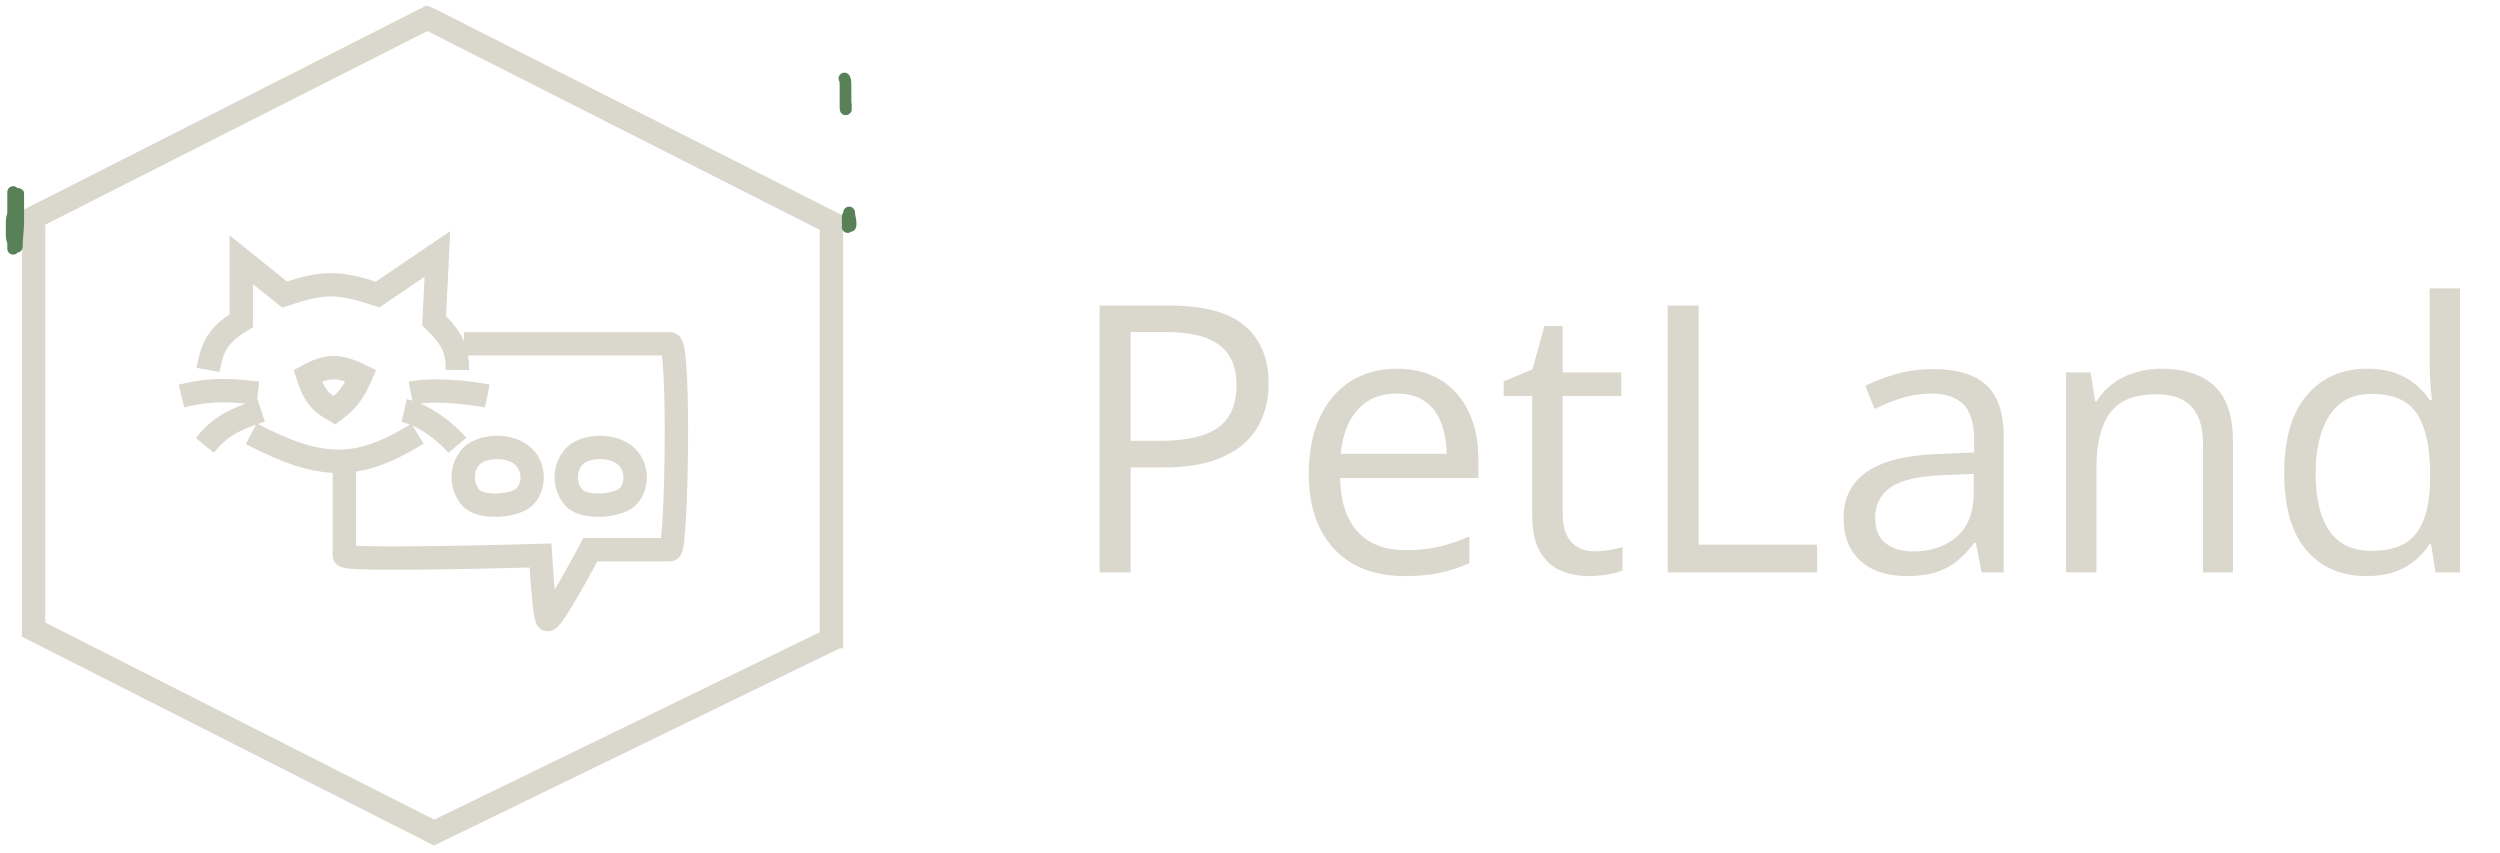 <svg width="214" height="73" viewBox="0 0 214 73" fill="none" xmlns="http://www.w3.org/2000/svg">
<line y1="-1" x2="39.553" y2="-1" transform="matrix(0.892 -0.452 0.554 0.832 1.875 20.246)" stroke="#DAD7CD" stroke-width="2"/>
<line x1="2.875" y1="19.253" x2="2.875" y2="54.501" stroke="#DAD7CD" stroke-width="2"/>
<line y1="-1" x2="39.553" y2="-1" transform="matrix(0.892 0.452 -0.554 0.832 1.875 54.501)" stroke="#DAD7CD" stroke-width="2"/>
<line y1="-1" x2="39.553" y2="-1" transform="matrix(0.892 0.452 -0.554 0.832 36.022 2.374)" stroke="#DAD7CD" stroke-width="2"/>
<line x1="71.168" y1="19.253" x2="71.168" y2="55.494" stroke="#DAD7CD" stroke-width="2"/>
<line y1="-1" x2="38.602" y2="-1" transform="matrix(0.899 -0.437 0.538 0.843 37.159 72.374)" stroke="#DAD7CD" stroke-width="2"/>
<path d="M17.81 31.665C18.162 29.705 18.607 28.708 20.655 27.445V22.232L24.355 25.211C27.732 24.098 28.944 24.098 32.322 25.211L37.444 21.735L37.16 27.445C38.754 29.019 39.164 29.946 39.151 31.665M15.533 33.898C17.837 33.335 19.302 33.339 22.078 33.65M17.525 38.118C18.828 36.543 19.944 35.931 22.363 35.14M35.168 33.65C37.866 33.134 41.712 33.898 41.712 33.898M34.599 35.14C37.155 35.745 39.151 38.118 39.151 38.118M21.509 37.126C27.65 40.351 30.735 40.196 35.737 37.126M39.72 29.43C39.72 29.43 56.509 29.43 57.363 29.43C58.216 29.43 57.932 47.055 57.363 47.055C56.794 47.055 50.533 47.055 50.533 47.055C50.533 47.055 47.119 53.508 46.834 53.012C46.55 52.516 46.265 47.551 46.265 47.551C46.265 47.551 29.477 48.047 29.477 47.551C29.477 47.055 29.477 42.634 29.477 40.104M28.623 35.14C29.713 34.302 30.236 33.691 30.899 32.161C29.122 31.299 28.124 31.189 26.346 32.161C26.828 33.664 27.264 34.369 28.623 35.14ZM40.289 39.111C41.143 38.118 43.672 37.944 44.842 39.111C45.867 40.133 45.696 41.842 44.842 42.587C43.989 43.331 41.143 43.579 40.289 42.587C39.436 41.594 39.436 40.104 40.289 39.111ZM49.111 39.111C49.964 38.118 52.493 37.944 53.663 39.111C54.688 40.133 54.517 41.842 53.663 42.587C52.81 43.331 49.964 43.579 49.111 42.587C48.257 41.594 48.257 40.104 49.111 39.111Z" stroke="#DAD7CD" stroke-width="2"/>
<path d="M72.281 6.718C72.377 6.845 72.375 7.138 72.375 7.297C72.375 7.391 72.375 7.485 72.375 7.579C72.375 7.839 72.375 8.099 72.375 8.36C72.375 8.651 72.375 8.942 72.375 9.233C72.375 9.303 72.406 9.475 72.406 9.311C72.406 9.186 72.406 9.061 72.406 8.936" stroke="#588157" stroke-linecap="round"/>
<path d="M72.688 18.186C72.688 18.51 72.812 18.8 72.812 19.124C72.812 19.608 72.688 19.223 72.688 18.968C72.688 18.812 72.562 18.206 72.562 18.624C72.562 18.895 72.562 19.165 72.562 19.436" stroke="#588157" stroke-linecap="round"/>
<path d="M1.125 16.436C1.125 18.037 1.125 19.638 1.125 21.238C1.125 21.487 1.126 20.878 1.122 20.818C1.107 20.616 1 20.454 1 20.245C1 19.839 1 19.433 1 19.026C1 18.539 1.204 18.051 1.344 17.589C1.438 17.275 1.562 16.303 1.562 16.631C1.562 17.415 1.562 18.2 1.562 18.985C1.562 19.71 1.438 20.407 1.438 21.124" stroke="#588157" stroke-linecap="round"/>
<path d="M37.312 1.499C37.296 1.368 36.799 1.161 36.688 1.061C36.428 0.829 36.312 1.318 36.312 1.499" stroke="#DAD7CD" stroke-linecap="round"/>
<path d="M100.094 26.156C103.042 26.156 105.193 26.734 106.547 27.891C107.911 29.037 108.594 30.682 108.594 32.828C108.594 33.797 108.432 34.719 108.109 35.594C107.797 36.458 107.286 37.224 106.578 37.891C105.87 38.547 104.938 39.068 103.781 39.453C102.635 39.828 101.229 40.016 99.562 40.016H96.781V49H94.125V26.156H100.094ZM99.844 28.422H96.781V37.734H99.266C100.724 37.734 101.938 37.578 102.906 37.266C103.885 36.953 104.62 36.448 105.109 35.75C105.599 35.042 105.844 34.104 105.844 32.938C105.844 31.417 105.359 30.287 104.391 29.547C103.422 28.797 101.906 28.422 99.844 28.422ZM119.578 31.562C121.036 31.562 122.286 31.885 123.328 32.531C124.37 33.177 125.167 34.083 125.719 35.25C126.271 36.406 126.547 37.76 126.547 39.312V40.922H114.719C114.75 42.932 115.25 44.464 116.219 45.516C117.188 46.568 118.552 47.094 120.312 47.094C121.396 47.094 122.354 46.995 123.188 46.797C124.021 46.599 124.885 46.307 125.781 45.922V48.203C124.917 48.589 124.057 48.87 123.203 49.047C122.359 49.224 121.359 49.312 120.203 49.312C118.557 49.312 117.12 48.979 115.891 48.312C114.672 47.635 113.724 46.646 113.047 45.344C112.37 44.042 112.031 42.448 112.031 40.562C112.031 38.719 112.339 37.125 112.953 35.781C113.578 34.427 114.453 33.385 115.578 32.656C116.714 31.927 118.047 31.562 119.578 31.562ZM119.547 33.688C118.161 33.688 117.057 34.141 116.234 35.047C115.411 35.953 114.922 37.219 114.766 38.844H123.828C123.818 37.823 123.656 36.927 123.344 36.156C123.042 35.375 122.578 34.771 121.953 34.344C121.328 33.906 120.526 33.688 119.547 33.688ZM136.484 47.188C136.911 47.188 137.349 47.151 137.797 47.078C138.245 47.005 138.609 46.917 138.891 46.812V48.828C138.589 48.964 138.167 49.078 137.625 49.172C137.094 49.266 136.573 49.312 136.062 49.312C135.156 49.312 134.333 49.156 133.594 48.844C132.854 48.521 132.26 47.979 131.812 47.219C131.375 46.458 131.156 45.406 131.156 44.062V33.906H128.719V32.641L131.172 31.625L132.203 27.906H133.766V31.875H138.781V33.906H133.766V43.984C133.766 45.057 134.01 45.859 134.5 46.391C135 46.922 135.661 47.188 136.484 47.188ZM142.75 49V26.156H145.406V46.625H155.547V49H142.75ZM165.484 31.594C167.526 31.594 169.042 32.052 170.031 32.969C171.021 33.885 171.516 35.349 171.516 37.359V49H169.625L169.125 46.469H169C168.521 47.094 168.021 47.62 167.5 48.047C166.979 48.464 166.375 48.781 165.688 49C165.01 49.208 164.177 49.312 163.188 49.312C162.146 49.312 161.219 49.13 160.406 48.766C159.604 48.401 158.969 47.849 158.5 47.109C158.042 46.37 157.812 45.432 157.812 44.297C157.812 42.589 158.49 41.276 159.844 40.359C161.198 39.443 163.26 38.943 166.031 38.859L168.984 38.734V37.688C168.984 36.208 168.667 35.172 168.031 34.578C167.396 33.984 166.5 33.688 165.344 33.688C164.448 33.688 163.594 33.818 162.781 34.078C161.969 34.339 161.198 34.646 160.469 35L159.672 33.031C160.443 32.635 161.328 32.297 162.328 32.016C163.328 31.734 164.38 31.594 165.484 31.594ZM168.953 40.562L166.344 40.672C164.208 40.755 162.703 41.104 161.828 41.719C160.953 42.333 160.516 43.203 160.516 44.328C160.516 45.307 160.812 46.031 161.406 46.5C162 46.969 162.786 47.203 163.766 47.203C165.286 47.203 166.531 46.781 167.5 45.938C168.469 45.094 168.953 43.828 168.953 42.141V40.562ZM184.969 31.562C187 31.562 188.536 32.062 189.578 33.062C190.62 34.052 191.141 35.646 191.141 37.844V49H188.578V38.016C188.578 36.589 188.25 35.521 187.594 34.812C186.948 34.104 185.953 33.75 184.609 33.75C182.714 33.75 181.38 34.286 180.609 35.359C179.839 36.432 179.453 37.99 179.453 40.031V49H176.859V31.875H178.953L179.344 34.344H179.484C179.849 33.74 180.312 33.234 180.875 32.828C181.438 32.411 182.068 32.099 182.766 31.891C183.464 31.672 184.198 31.562 184.969 31.562ZM202.578 49.312C200.411 49.312 198.693 48.573 197.422 47.094C196.161 45.615 195.531 43.417 195.531 40.5C195.531 37.552 196.177 35.328 197.469 33.828C198.76 32.318 200.479 31.562 202.625 31.562C203.531 31.562 204.323 31.682 205 31.922C205.677 32.161 206.26 32.484 206.75 32.891C207.24 33.286 207.651 33.74 207.984 34.25H208.172C208.13 33.927 208.089 33.484 208.047 32.922C208.005 32.359 207.984 31.901 207.984 31.547V24.688H210.578V49H208.484L208.094 46.562H207.984C207.661 47.073 207.25 47.536 206.75 47.953C206.26 48.37 205.672 48.703 204.984 48.953C204.307 49.193 203.505 49.312 202.578 49.312ZM202.984 47.156C204.818 47.156 206.115 46.635 206.875 45.594C207.635 44.552 208.016 43.005 208.016 40.953V40.484C208.016 38.307 207.651 36.635 206.922 35.469C206.203 34.302 204.891 33.719 202.984 33.719C201.391 33.719 200.198 34.333 199.406 35.562C198.615 36.781 198.219 38.448 198.219 40.562C198.219 42.667 198.609 44.292 199.391 45.438C200.182 46.583 201.38 47.156 202.984 47.156Z" fill="#DAD7CD"/>
</svg>
